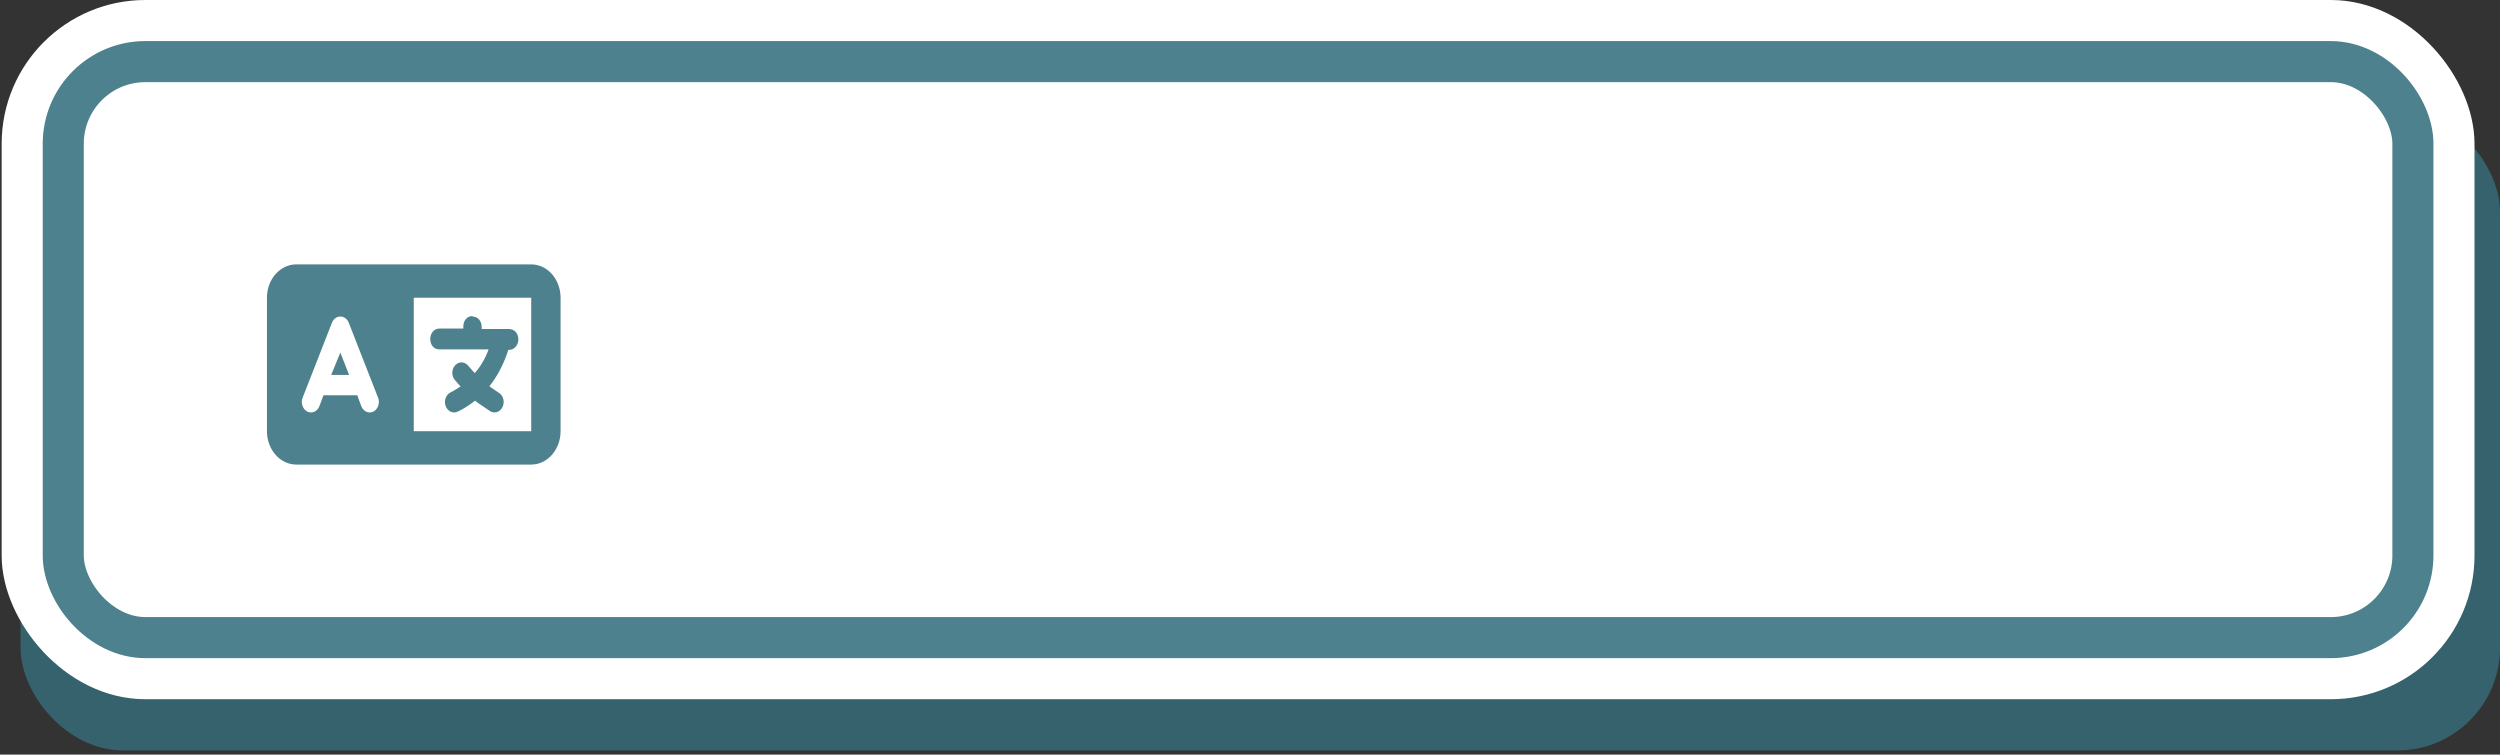 <svg width="487" height="147" viewBox="0 0 487 147" fill="none" xmlns="http://www.w3.org/2000/svg">
<rect x="0" y="0" width="487" height="147" fill="#333333" stroke="none"/>
<rect x="4" y="21.251" width="483" height="124.94" rx="20" fill="#35626C"/>
<rect x="4.322" y="4" width="473.711" height="128.207" rx="24" fill="white" stroke="white" stroke-width="8"/>
<rect x="12.322" y="12" width="457.711" height="112.207" rx="16" fill="white" stroke="#4D818D" stroke-width="8"/>
<g clip-path="url(#clip0_1723_204)">
<path d="M92.04 61.656C93.023 61.656 93.828 62.479 93.828 63.688V64.094H99.19C100.173 64.094 100.978 64.916 100.978 66.125C100.978 67.242 100.173 68.156 99.19 68.156H99.011L98.868 68.613C98.073 71.01 96.857 73.346 95.32 75.255C95.4 75.306 95.481 75.276 95.561 75.418L97.251 76.566C98.1 77.144 98.368 78.394 97.858 79.359C97.358 80.323 96.258 80.628 95.409 80.049L93.72 78.902C93.327 78.627 92.853 78.343 92.549 78.038C91.611 78.8 90.592 79.46 89.52 80.009L89.189 80.171C88.286 80.628 87.232 80.161 86.829 79.135C86.427 78.109 86.838 76.911 87.741 76.454L88.063 76.291C88.635 75.997 89.189 75.581 89.716 75.296L88.635 74.057C87.929 73.265 87.929 71.985 88.635 71.193C89.332 70.391 90.458 70.391 91.155 71.193L92.46 72.666L92.514 72.635C93.622 71.396 94.525 69.852 95.177 68.065H85.605C84.541 68.065 83.817 67.242 83.817 66.034C83.817 64.916 84.541 64.002 85.605 64.002H90.252V63.596C90.252 62.479 90.976 61.565 92.04 61.565V61.656ZM66.3 68.684L67.998 73.031H64.521L66.3 68.684ZM52 58C52 54.41 54.561 51.5 57.72 51.5H103.48C106.635 51.5 109.2 54.41 109.2 58V84C109.2 87.585 106.635 90.5 103.48 90.5H57.72C54.561 90.5 52 87.585 52 84V58ZM80.6 84H103.48V58H80.6V84ZM67.936 62.865C67.65 62.134 67.006 61.656 66.3 61.656C65.594 61.656 64.95 62.134 64.664 62.865L58.946 77.49C58.546 78.424 58.952 79.714 59.854 80.171C60.756 80.628 61.813 80.161 62.216 79.135L63.011 77.002H69.589L70.384 79.135C70.787 80.161 71.841 80.628 72.744 80.171C73.647 79.714 74.058 78.424 73.656 77.49L67.936 62.865Z" fill="#4D818D"/>
</g>
<defs>
<clipPath id="clip0_1723_204">
<rect width="57.2" height="52" fill="white" transform="translate(52 45)"/>
</clipPath>
</defs>
</svg>
